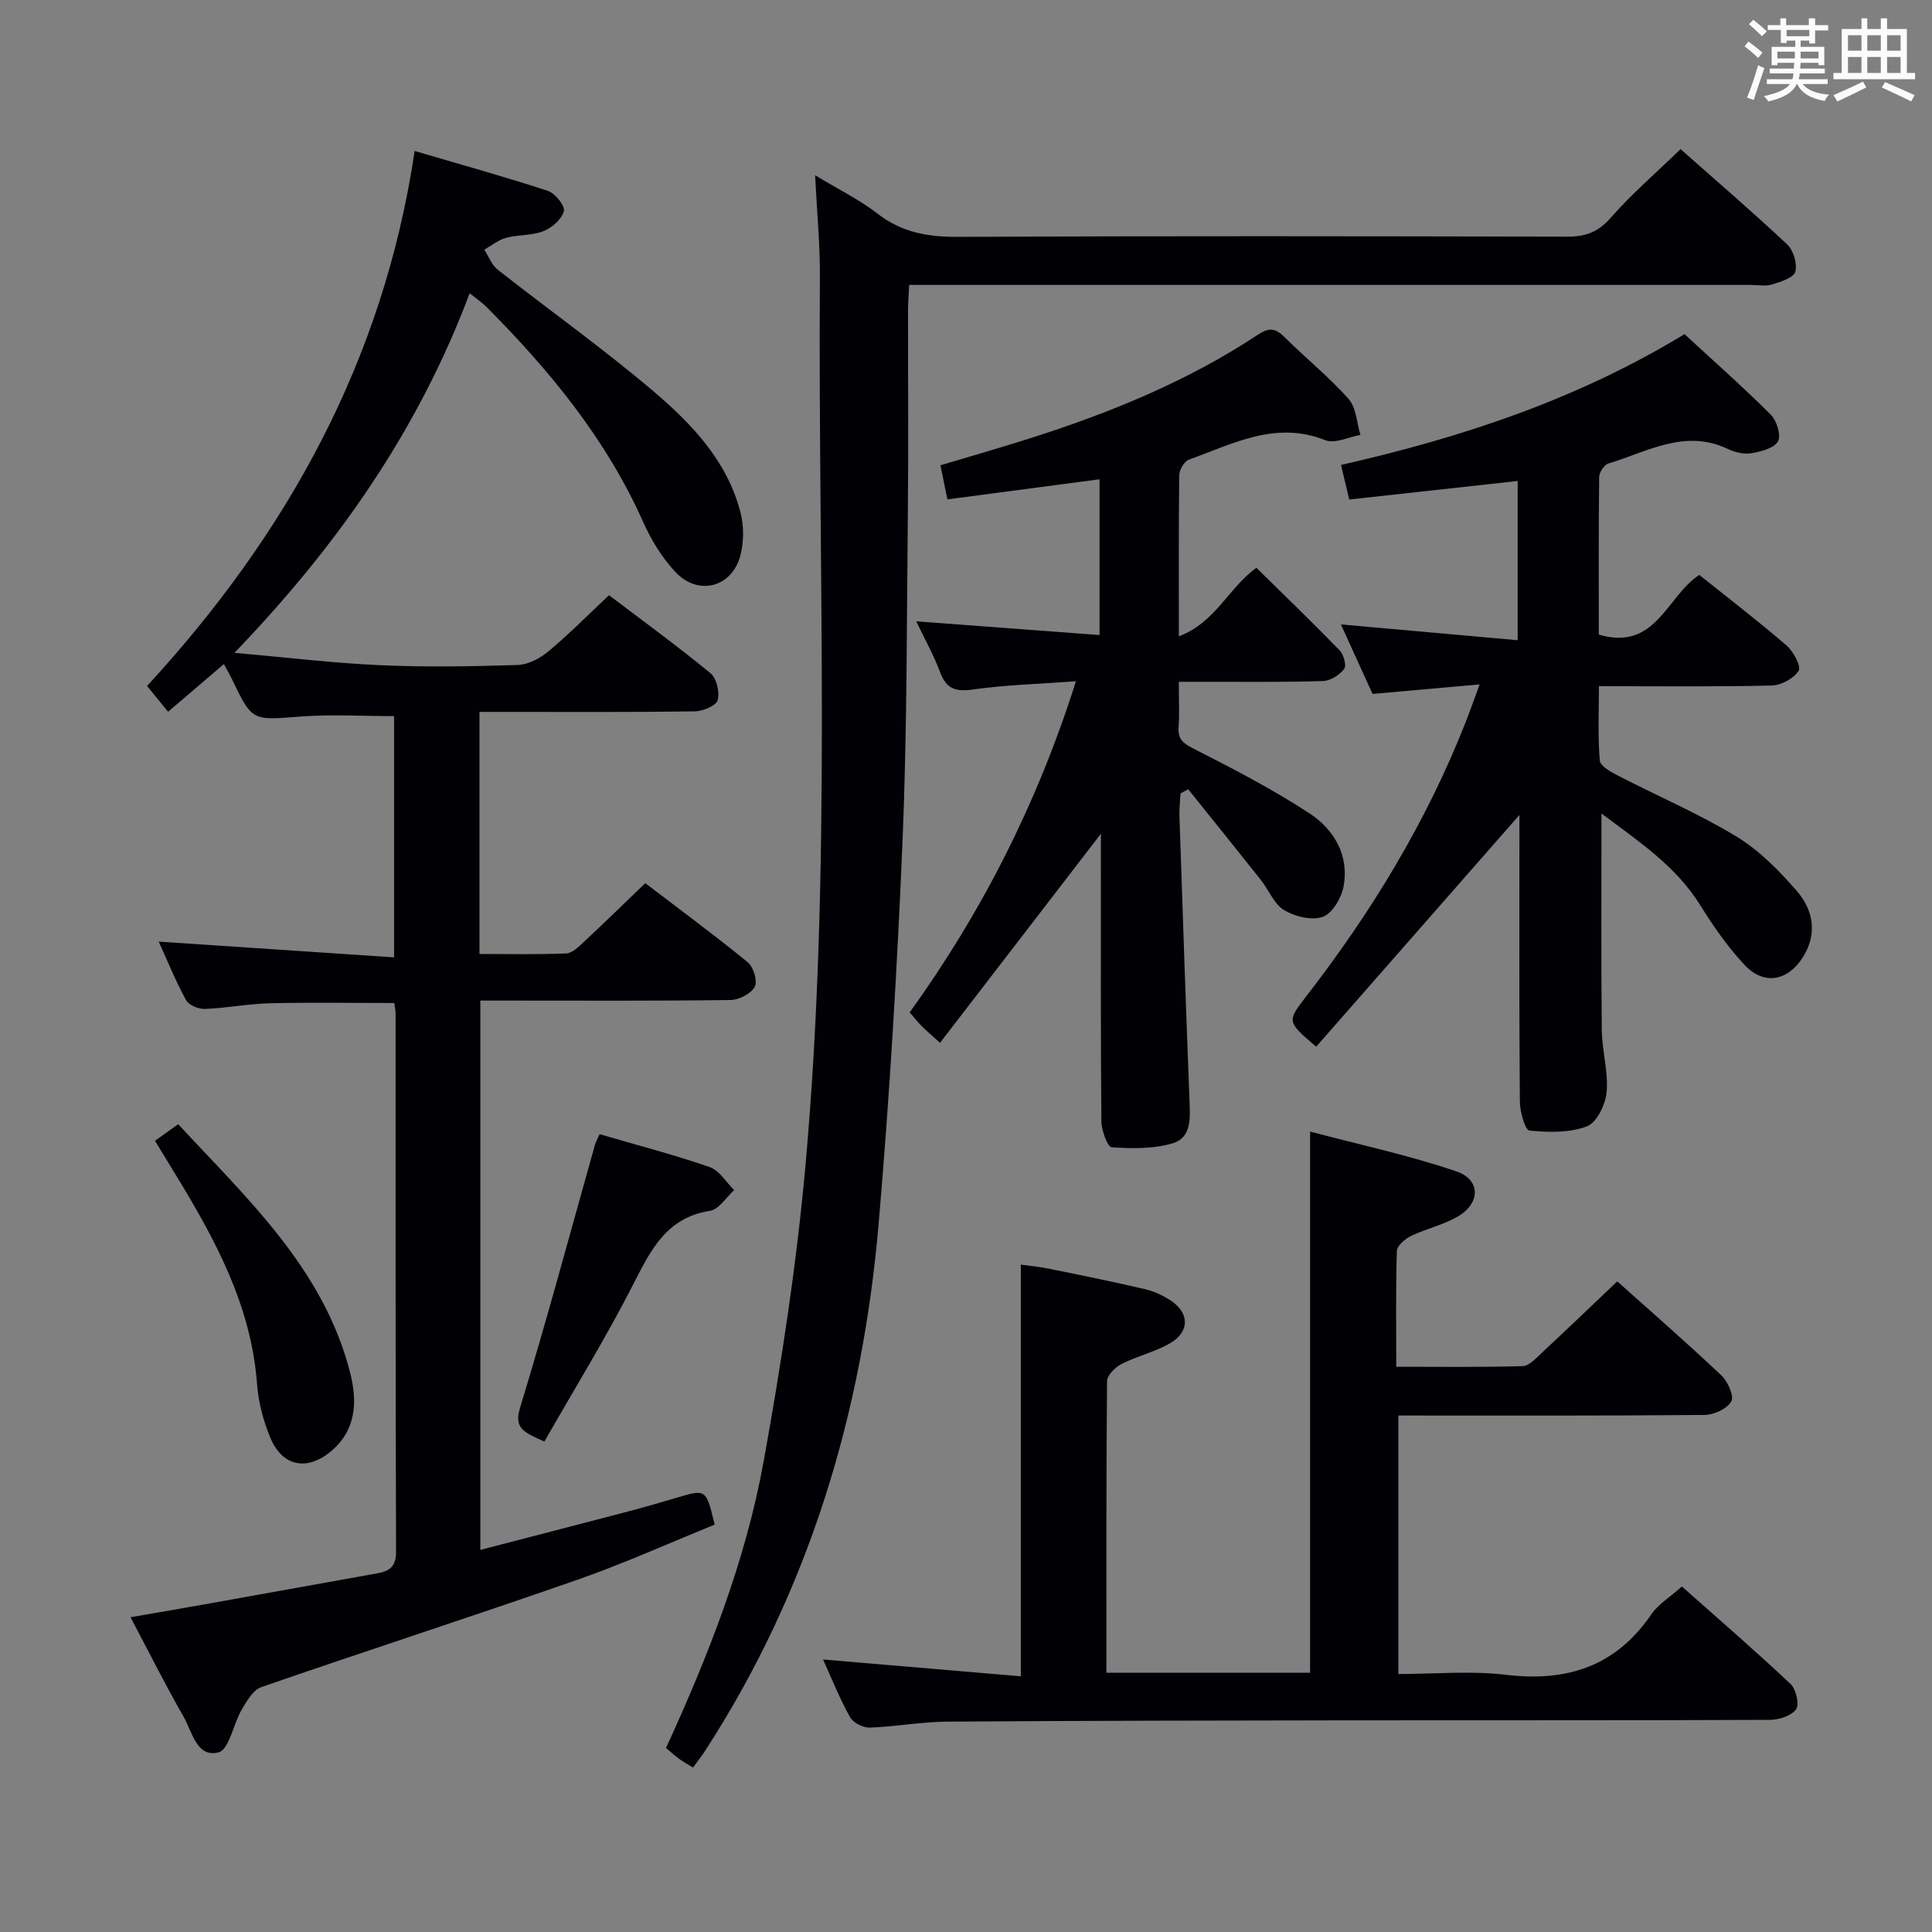 <svg enable-background="new 0 0 400 400" viewBox="0 0 400 400" xmlns="http://www.w3.org/2000/svg"><rect x="0" y="0" width="400" height="400" fill="#808080" stroke="none"/><g fill="#010105"><path d="m46.36 137.49c-3.9 3.33-7.64 6.52-11.56 9.87-1.48-1.81-2.71-3.33-4.35-5.34 28.86-31.35 48.92-67.25 55.4-110.76 9.66 2.84 18.7 5.34 27.59 8.26 1.5.49 3.58 3.1 3.3 4.19-.43 1.67-2.45 3.45-4.21 4.14-2.4.95-5.25.72-7.79 1.4-1.59.43-2.98 1.6-4.47 2.44.91 1.4 1.53 3.17 2.77 4.14 10.72 8.43 21.86 16.35 32.24 25.17 7.97 6.77 15.32 14.49 18.04 25.13.71 2.76.69 5.99 0 8.76-1.68 6.68-8.69 8.6-13.44 3.58-2.79-2.95-5.05-6.65-6.71-10.38-7.66-17.18-19.33-31.37-32.45-44.54-.92-.92-2.01-1.66-3.48-2.84-10.57 28.16-27.14 52.03-48.7 74.45 10.9.96 20.5 2.13 30.14 2.56 9.48.42 19 .26 28.48-.04 2.17-.07 4.63-1.36 6.36-2.8 4.21-3.51 8.08-7.43 12.57-11.65 6.65 5.05 13.99 10.39 20.99 16.13 1.28 1.05 1.96 3.96 1.5 5.62-.32 1.15-3.06 2.27-4.74 2.3-12.99.19-25.99.11-38.99.11-1.79 0-3.57 0-5.58 0v50.12c6.06 0 12.01.14 17.95-.11 1.25-.05 2.57-1.37 3.62-2.35 4.13-3.85 8.18-7.8 12.76-12.2 6.88 5.26 14.19 10.64 21.22 16.38 1.18.97 2.07 3.93 1.44 5.08-.78 1.43-3.25 2.7-5 2.73-15.33.21-30.66.12-45.98.12-1.81 0-3.62 0-5.83 0v113.73c10.31-2.68 20.5-5.31 30.68-7.98 3.37-.88 6.71-1.86 10.06-2.85 6.01-1.77 6-1.79 7.77 5.6-9.35 3.79-18.7 8.02-28.35 11.39-21.77 7.6-43.72 14.71-65.52 22.25-1.69.59-3 2.88-4.04 4.65-1.75 2.99-2.61 8.3-4.81 8.86-4.53 1.16-5.46-4.31-7.25-7.42-3.72-6.47-7.05-13.16-10.97-20.56 5.77-1 11.04-1.9 16.3-2.84 11.58-2.07 23.16-4.16 34.75-6.24 2.51-.45 3.94-1.33 3.93-4.48-.13-37.15-.09-74.31-.1-111.47 0-.65-.16-1.29-.26-2.14-8.67 0-17.26-.15-25.84.06-4.47.11-8.92 1-13.39 1.17-1.31.05-3.32-.78-3.89-1.82-2.13-3.89-3.8-8.03-5.66-12.12 16.33 1.09 32.32 2.17 48.73 3.26 0-17.39 0-33.63 0-49.94-6.42 0-12.98-.41-19.48.09-9.91.77-9.89 1.03-14.13-7.85-.43-.86-.92-1.71-1.62-3.02z"/><path d="m168.76 36.28c5.08 3.08 9.3 5.13 12.92 7.95 5.05 3.93 10.48 4.84 16.73 4.81 42-.2 84-.14 126-.04 3.76.01 6.41-.87 9.02-3.86 4.37-4.98 9.44-9.35 14.51-14.26 7.24 6.41 14.81 12.9 22.07 19.72 1.3 1.22 2.14 4.01 1.69 5.66-.35 1.25-3.02 2.09-4.8 2.63-1.37.42-2.97.1-4.47.1-56 0-112 0-168 0-1.96 0-3.93 0-6.2 0-.09 2.01-.23 3.63-.23 5.24-.02 14 .11 28-.04 42-.23 22.65-.16 45.31-1.1 67.93-1.11 26.4-2.68 52.81-4.94 79.13-3.35 39.13-14.38 75.93-35.92 109.17-.72 1.11-1.55 2.15-2.52 3.49-.94-.58-1.91-1.11-2.8-1.75-.92-.67-1.77-1.44-2.79-2.29 8.79-19.19 16.47-38.7 20.21-59.33 3.69-20.39 6.85-40.95 8.69-61.57 5.45-60.99 2.55-122.16 2.96-183.26.07-6.77-.6-13.55-.99-21.47z"/><path d="m229.07 346.32h42.17c0-37.13 0-73.99 0-112.04 10.06 2.67 20.36 4.87 30.26 8.23 5.13 1.74 5.04 6.65.25 9.4-2.99 1.72-6.5 2.48-9.63 3.99-1.22.59-2.87 2-2.91 3.08-.25 7.79-.13 15.59-.13 23.99 8.97 0 17.58.12 26.18-.13 1.33-.04 2.74-1.62 3.9-2.7 5.23-4.87 10.38-9.81 15.68-14.85 7 6.27 14.4 12.72 21.53 19.45 1.34 1.26 2.7 4.3 2.08 5.4-.87 1.53-3.59 2.79-5.53 2.81-20.99.19-41.98.12-63.4.12v53.52c7.38 0 14.92-.72 22.27.16 12.62 1.51 22.7-1.72 30.07-12.48 1.46-2.13 3.89-3.6 6.36-5.8 7.25 6.44 15.02 13.15 22.49 20.17 1.15 1.08 1.87 4.24 1.14 5.26-.97 1.36-3.55 2.17-5.45 2.18-29.16.13-58.32.06-87.48.1-27.66.04-55.32.07-82.97.27-5.29.04-10.58 1.06-15.88 1.23-1.38.05-3.44-1.01-4.09-2.18-2.1-3.74-3.69-7.78-5.58-11.92 13.77 1.17 27.18 2.31 40.95 3.48 0-28.82 0-56.69 0-85.23 1.74.24 3.77.42 5.75.83 6.67 1.35 13.35 2.7 19.97 4.25 1.89.44 3.79 1.33 5.41 2.42 3.81 2.56 3.83 6.39-.21 8.76-3.11 1.82-6.79 2.64-10.03 4.29-1.32.67-3.02 2.34-3.04 3.57-.18 19.98-.13 39.95-.13 60.37z"/><path d="m331.01 131.39c11.87 3.47 13.98-7.9 20.81-12.36 5.95 4.76 12.15 9.51 18.06 14.61 1.42 1.22 3.08 4.31 2.51 5.23-.99 1.6-3.61 3.01-5.58 3.06-11.65.28-23.31.14-35.77.14 0 5.25-.25 10.35.18 15.39.1 1.18 2.38 2.41 3.88 3.18 8.11 4.19 16.57 7.8 24.36 12.52 4.72 2.86 8.83 7.03 12.49 11.23 3.45 3.96 4.42 8.88 1.3 13.82-3.13 4.93-8.07 5.84-12.07 1.56-3.49-3.73-6.47-8.03-9.18-12.38-5.07-8.16-12.8-13.22-20.43-18.96 0 15.29-.09 30.03.06 44.76.04 4.3 1.37 8.65 1.01 12.88-.22 2.57-2.03 6.34-4.07 7.12-3.61 1.38-7.96 1.27-11.92.88-.88-.09-1.97-3.91-1.98-6.02-.16-17.99-.09-35.99-.09-53.99 0-1.77 0-3.55 0-5.33-14.2 16.19-28.15 32.09-42.08 47.98-6.04-5.17-6.1-5.21-2.08-10.4 13.52-17.45 24.89-36.14 33-56.72.9-2.28 1.71-4.61 2.92-7.89-7.75.69-14.62 1.3-22.17 1.97-2-4.39-4.21-9.25-6.55-14.39 12.46 1.11 24.31 2.17 36.6 3.27 0-11.5 0-22.07 0-32.97-11.67 1.29-23.14 2.55-34.87 3.84-.62-2.59-1.1-4.62-1.71-7.16 25.02-5.68 48.9-13.56 71.12-27.08 5.99 5.53 12.09 10.91 17.83 16.64 1.25 1.24 2.22 4.3 1.53 5.54-.78 1.43-3.48 2.12-5.47 2.47-1.53.27-3.4-.16-4.85-.85-8.95-4.29-16.76.57-24.84 3-.85.26-1.86 1.82-1.87 2.78-.13 10.8-.08 21.62-.08 32.63z"/><path d="m244.07 131.75c7.63-2.91 10.2-9.95 16.05-14.2 5.72 5.63 11.57 11.27 17.23 17.09.84.87 1.47 3.17.95 3.85-.96 1.25-2.83 2.46-4.36 2.51-7.99.26-15.99.15-23.99.16-1.79 0-3.58 0-5.89 0 0 3.51.16 6.48-.05 9.41-.18 2.66 1.15 3.43 3.36 4.56 8.1 4.13 16.23 8.33 23.81 13.31 5 3.29 8.16 8.62 7.01 15-.43 2.39-2.28 5.61-4.27 6.36-2.26.84-5.78-.01-8.03-1.35-2.09-1.24-3.17-4.14-4.81-6.22-4.99-6.3-10.04-12.55-15.07-18.82-.53.28-1.06.56-1.59.85-.08 1.56-.28 3.13-.23 4.69.66 19.61 1.32 39.22 2.08 58.83.14 3.62.5 7.75-3.52 8.94-3.96 1.17-8.41 1.1-12.59.81-.86-.06-2.11-3.5-2.13-5.39-.16-17.66-.1-35.32-.1-52.98 0-1.81 0-3.62 0-6.54-11.43 14.85-22.23 28.9-33.31 43.29-1.93-1.76-2.91-2.58-3.81-3.48-.8-.81-1.51-1.71-2.47-2.82 15-20.82 26.43-43.33 34.42-68.56-7.57.56-14.5.73-21.32 1.7-3.63.52-5.52-.14-6.82-3.62-1.32-3.54-3.2-6.88-4.92-10.49 12.77.96 25.19 1.88 37.95 2.84 0-11.36 0-21.6 0-32.25-10.59 1.4-20.86 2.76-31.5 4.16-.52-2.56-.94-4.61-1.44-7.06 6.24-1.87 12.26-3.59 18.22-5.48 16.69-5.29 32.83-11.85 47.51-21.56 2.27-1.51 3.61-1.38 5.48.48 4.36 4.34 9.2 8.23 13.28 12.81 1.6 1.8 1.69 4.94 2.46 7.47-2.45.42-5.31 1.88-7.27 1.09-10.29-4.11-19.11.76-28.2 4-.97.35-2.03 2.11-2.04 3.23-.14 10.67-.08 21.32-.08 33.38z"/><path d="m32.09 236.19c1.76-1.26 3.09-2.21 4.8-3.44 14.34 15.48 30.07 29.9 35.59 51.4 1.54 5.99 1.33 11.99-4.07 16.42-4.94 4.05-10 3-12.45-2.92-1.44-3.48-2.46-7.32-2.74-11.06-1.2-16.34-8.74-30.12-17.02-43.65-1.29-2.13-2.59-4.25-4.11-6.75z"/><path d="m112.7 298.47c-4.04-1.91-6.39-2.57-5.02-7.04 5.51-18.02 10.37-36.23 15.49-54.37.17-.61.51-1.18.97-2.24 7.66 2.24 15.33 4.23 22.79 6.81 2 .69 3.4 3.13 5.07 4.77-1.66 1.49-3.15 3.99-4.99 4.28-8.99 1.41-12.23 8.03-15.86 15.14-5.69 11.16-12.29 21.86-18.45 32.65z"/></g><path d="m361.2 9.6.8-1c.9.7 1.9 1.4 2.9 2.3l-.9 1.1c-1-1-2-1.8-2.8-2.4zm.5 10.6c.9-2.1 1.6-4.3 2.3-6.7.4.2.8.4 1.3.6-.7 2.1-1.5 4.3-2.2 6.6zm.4-15.2.9-.9c1 .8 2 1.6 2.8 2.4l-1 1c-.9-.9-1.8-1.7-2.7-2.5zm12.5-1.2h1.2v1.4h2.7v1.1h-2.7v2.7h-1.2v-.6h-1.8v1.3h4.9v3.8h-1.2v-.5h-3.7c0 .4-.1.9-.1 1.2h5.1v1h-5.2c0 .5-.1.9-.2 1.2h6v1h-5.2c1.1 1.3 2.9 2 5.5 2.2-.4.4-.7.8-.9 1.3-2.9-.5-4.8-1.6-5.7-3.5h-.1c-.8 1.7-2.7 2.9-5.9 3.6-.2-.4-.6-.8-.9-1.1 2.8-.6 4.6-1.4 5.4-2.5h-4.8v-1h5.3c.1-.3.2-.7.2-1.2h-4.9v-1h5c0-.4 0-.8.1-1.2h-3.5v.5h-1.2v-3.8h4.9v-1.3h-1.8v.5h-1.2v-2.7h-2.7v-1h2.6v-1.4h1.2v1.4h4.7v-1.4zm-6.6 8.3h3.6c0-.4 0-.9 0-1.4h-3.6zm1.9-4.6h4.7v-1.3h-4.7zm6.6 3.2h-3.7v1.4h3.7z" fill="#fafbfc"/><path d="m385.3 3.8h1.3v2.2h2.8v-2.2h1.3v2.2h4.1v9.1h1.7v1.3h-16.9v-1.3h1.7v-9.1h4.1v-2.2zm.4 13.1.7 1.2c-1.8.9-3.8 1.9-6 2.9-.2-.4-.5-.8-.8-1.3 2.3-1 4.3-1.9 6.1-2.8zm-3.1-6.4h2.8v-3.2h-2.8zm0 4.6h2.8v-3.3h-2.8zm4-4.6h2.8v-3.2h-2.8zm0 4.6h2.8v-3.3h-2.8zm3.7 1.9c2.1.9 4.1 1.8 6.1 2.7l-.7 1.3c-2.2-1.1-4.2-2-6.1-2.9zm3.2-9.7h-2.8v3.2h2.8zm-2.8 7.8h2.8v-3.3h-2.8z" fill="#fafbfc"/></svg>